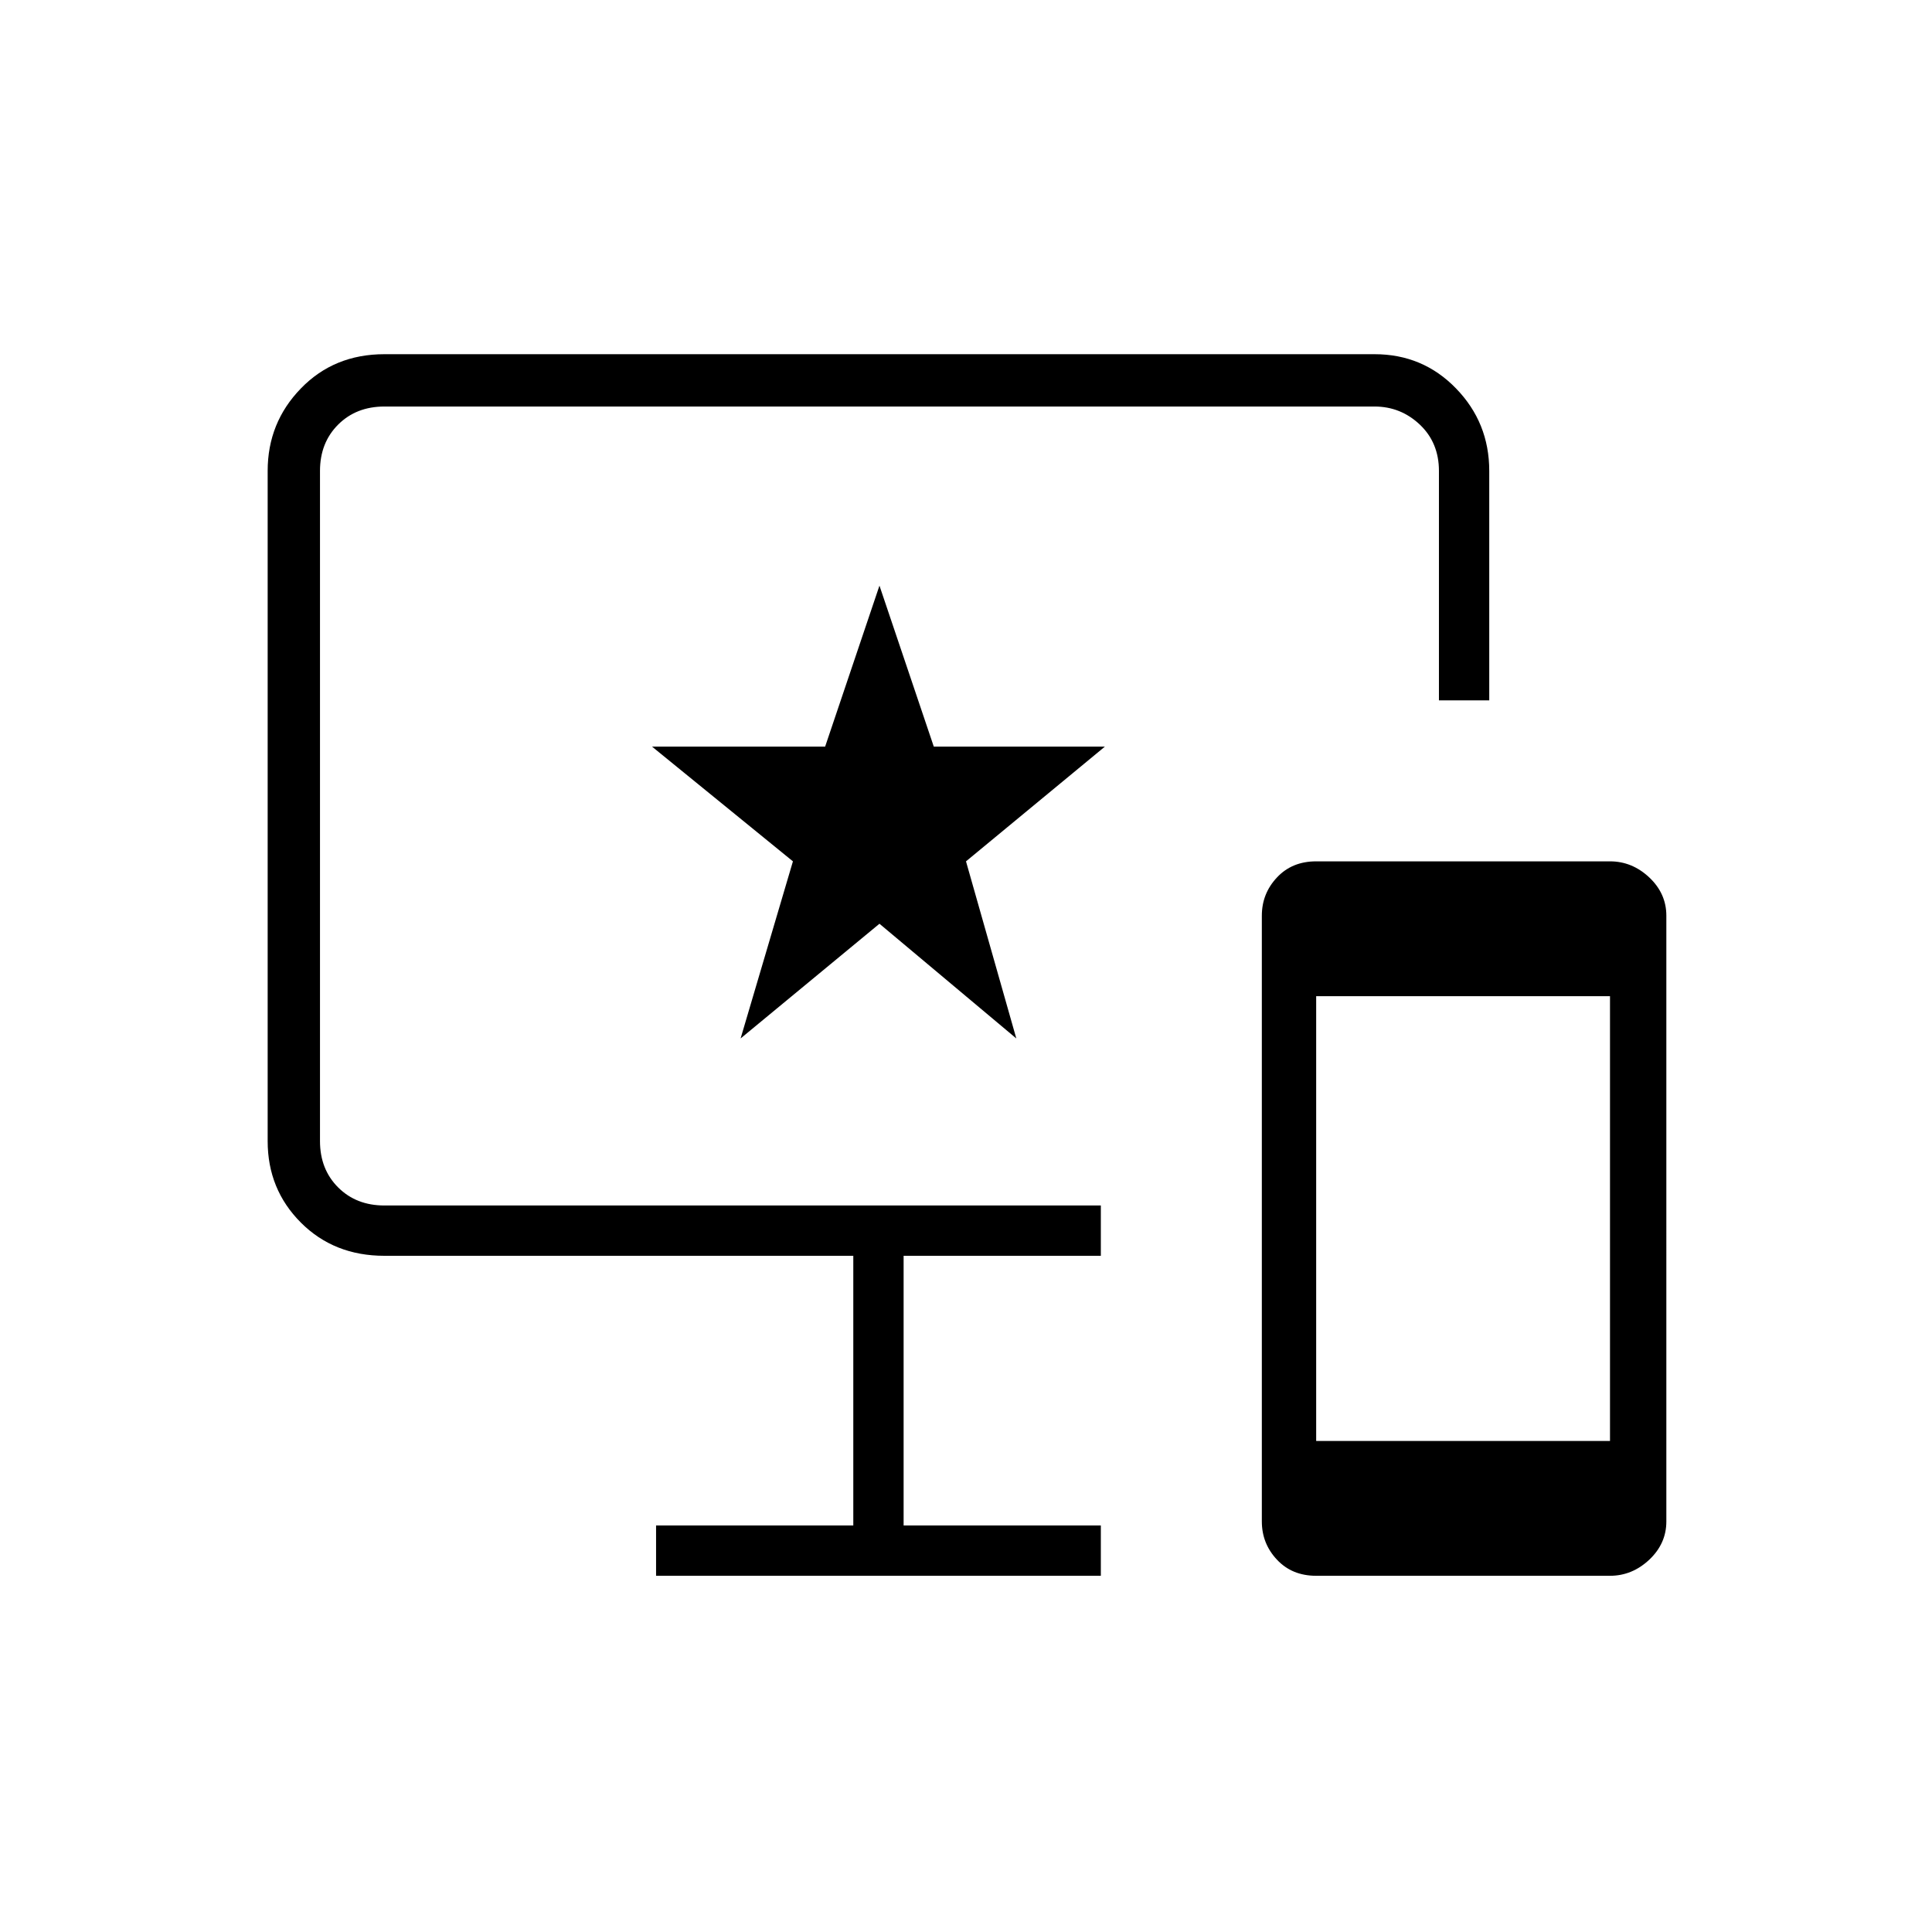 <svg xmlns="http://www.w3.org/2000/svg" height="24" width="24"><path d="M16.35 19.575q-.3 0-.487-.2-.188-.2-.188-.475v-7.525q0-.275.188-.475.187-.2.487-.2H20q.275 0 .488.2.212.2.212.475V18.9q0 .275-.212.475-.213.2-.488.2Zm0-1.675H20v-5.525h-3.65Zm-8.2 1.675v-.625h2.45V15.6H4.775q-.625 0-1.037-.412-.413-.413-.413-1.013V5.85q0-.6.413-1.025Q4.15 4.4 4.775 4.4h12.3q.6 0 1.012.425.413.425.413 1.025V8.7h-.625V5.85q0-.35-.237-.575-.238-.225-.563-.225h-12.3q-.35 0-.575.225-.225.225-.225.575v8.325q0 .35.225.575.225.225.575.225h8.9v.625h-2.45v3.35h2.45v.625ZM9.2 12.9l1.725-1.425 1.7 1.425L12 10.7l1.725-1.425H11.6l-.675-2-.675 2H8.1L9.85 10.7Zm1.725-2.9Z"/></svg>